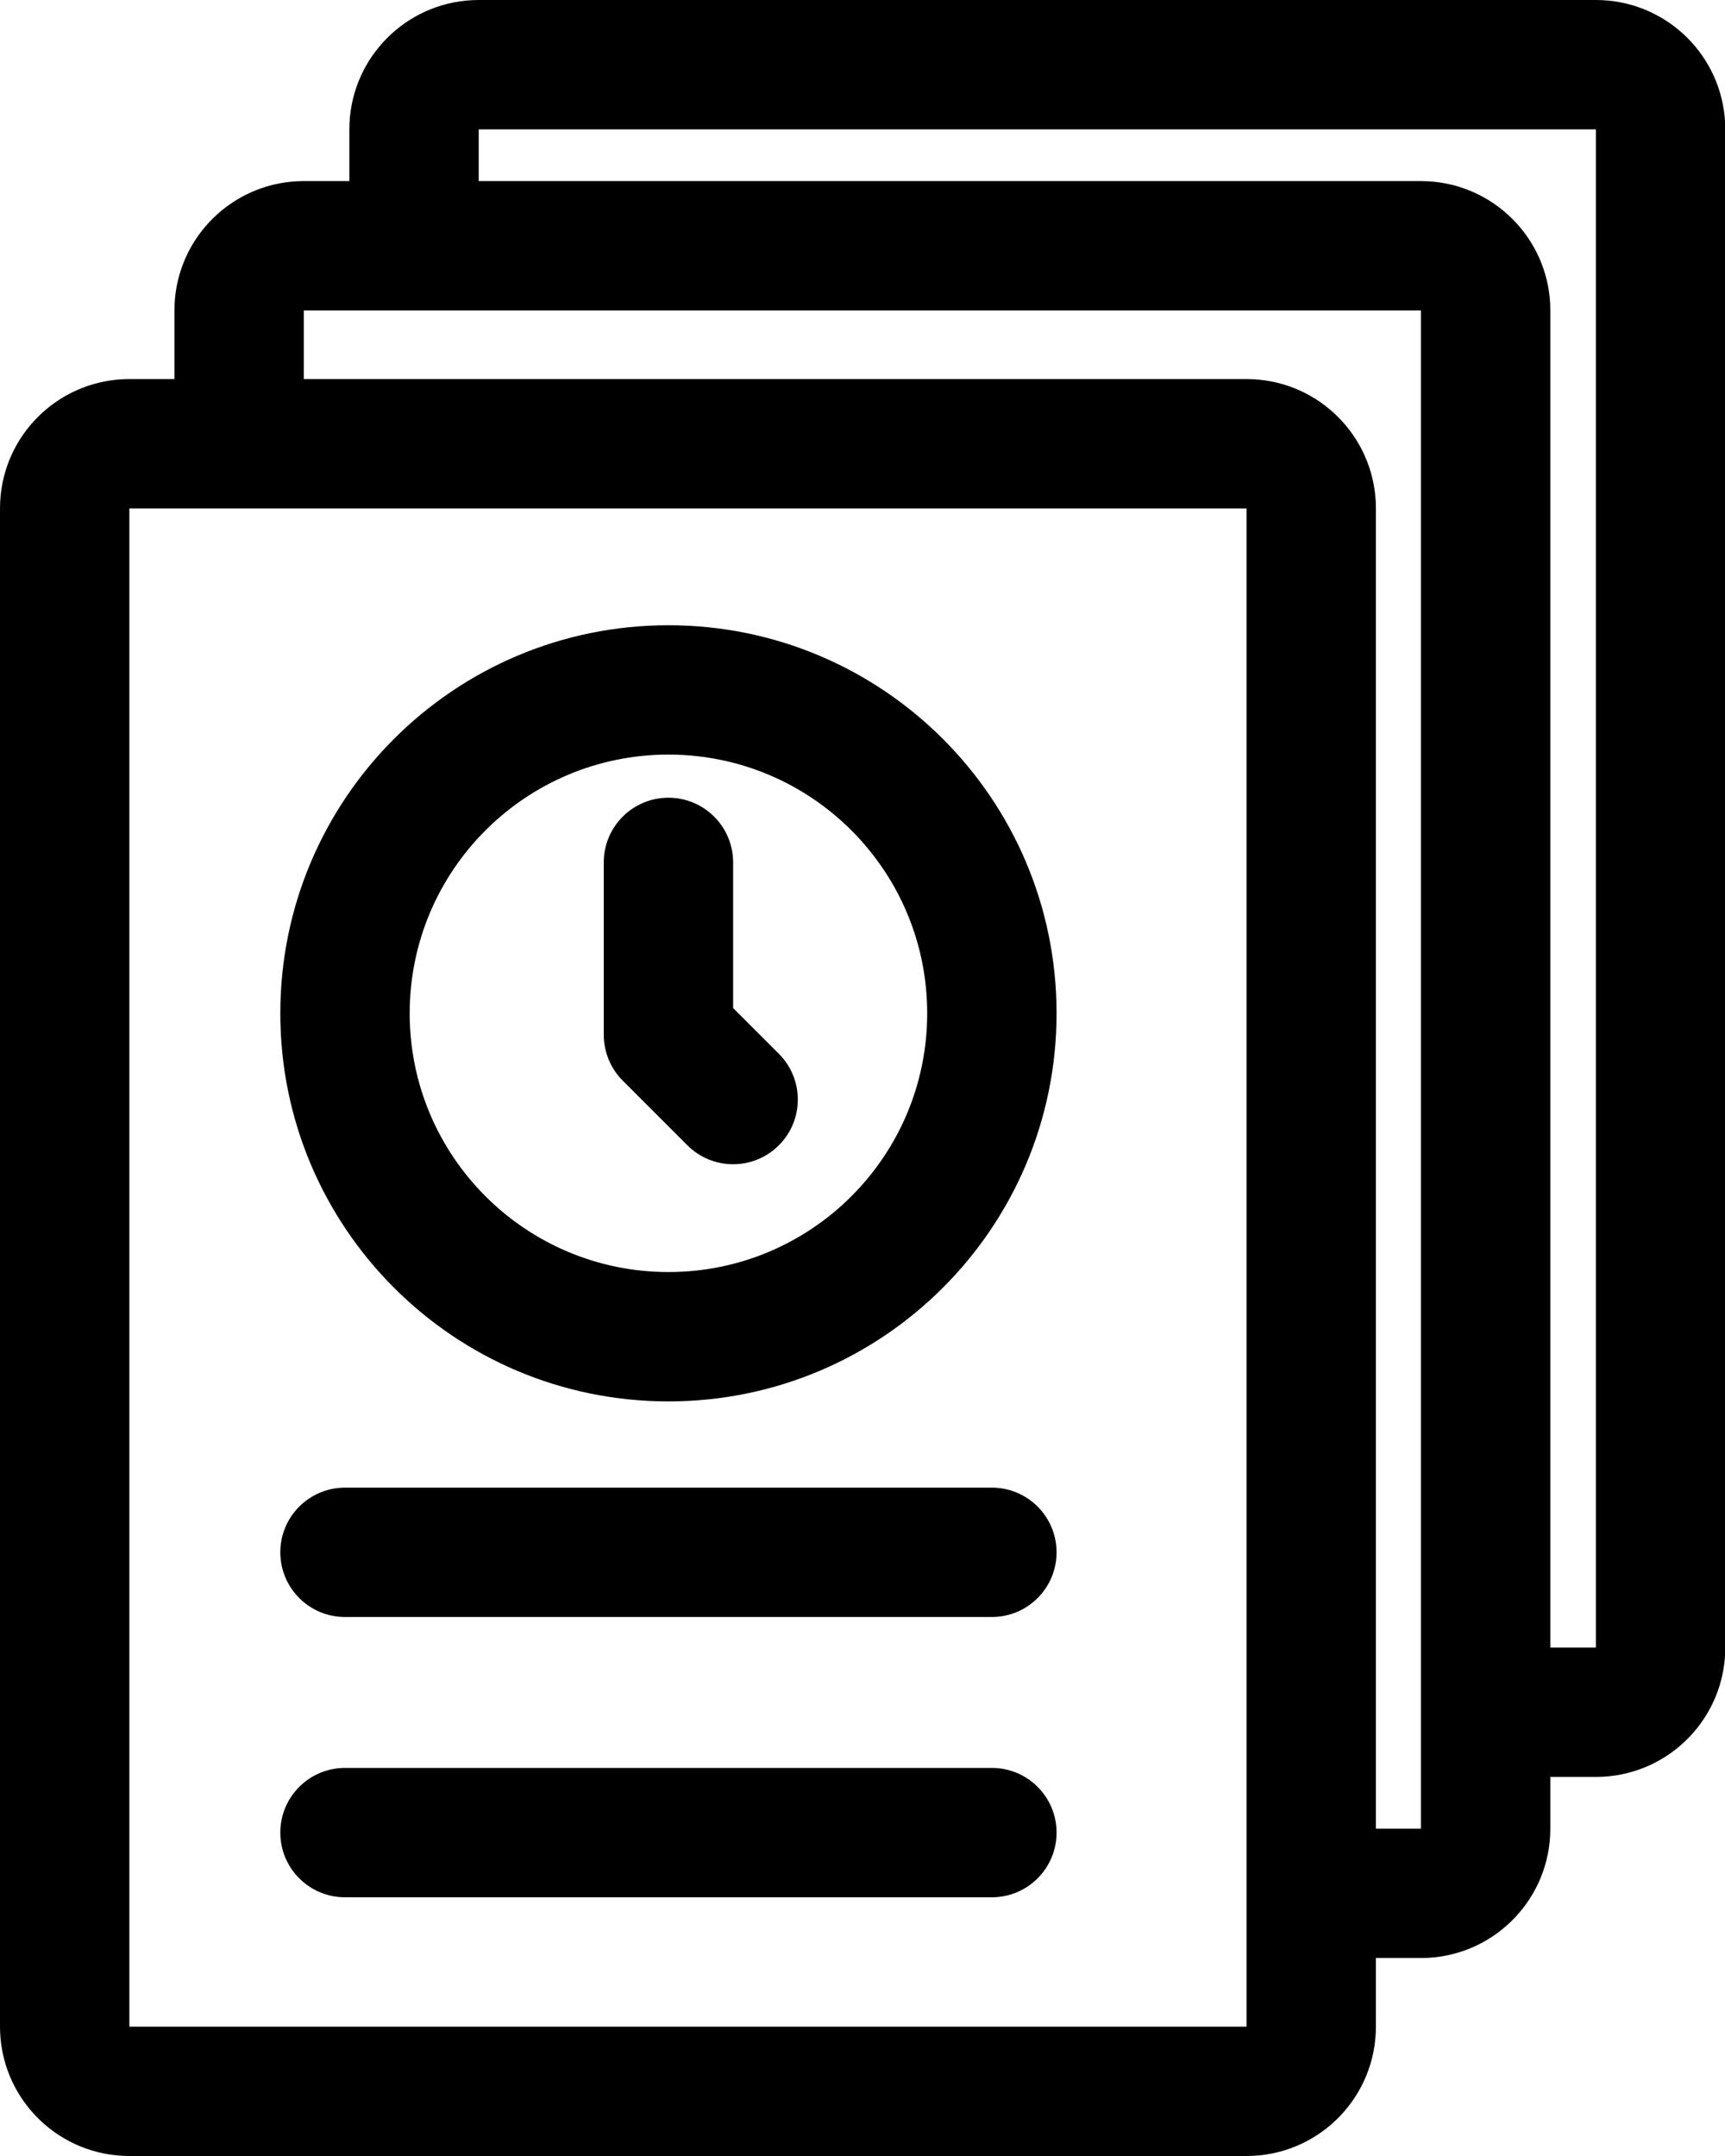 <svg width="80" height="100" viewBox="0 0 80 100" fill="none" xmlns="http://www.w3.org/2000/svg">
<g clip-path="url(#clip0_5582_19113)">
<path d="M74.321 0.008C77.389 0.163 79.849 2.623 80.005 5.691L80.013 6V76.418C80.012 79.628 77.491 82.25 74.321 82.41L74.013 82.418H71.899V84.817C71.899 88.028 69.378 90.649 66.208 90.81L65.899 90.817H63.81V94C63.81 97.21 61.289 99.832 58.119 99.992L57.81 100H6L5.691 99.992C2.521 99.832 0 97.21 0 94V23.582L0.008 23.273C0.163 20.205 2.623 17.745 5.691 17.59L6 17.582H8.089V14.399L8.097 14.091C8.252 11.023 10.712 8.563 13.78 8.407L14.089 8.399H16.202V6L16.21 5.691C16.365 2.623 18.826 0.163 21.894 0.008L22.202 0H74.013L74.321 0.008ZM6 94H57.81V23.582H6V94ZM46 82C47.657 82 49 83.343 49 85C49 86.657 47.657 88 46 88H16C14.343 88 13 86.657 13 85C13 83.343 14.343 82 16 82H46ZM14.089 17.582H57.81L58.119 17.59C61.187 17.745 63.647 20.205 63.803 23.273L63.81 23.582V84.817H65.899V14.399H14.089V17.582ZM22.202 8.399H65.899L66.208 8.407C69.276 8.563 71.736 11.023 71.892 14.091L71.899 14.399V76.418H74.013V6H22.202V8.399ZM46 69C47.657 69 49 70.343 49 72C49 73.657 47.657 75 46 75H16C14.343 75 13 73.657 13 72C13 70.343 14.343 69 16 69H46ZM31 29C40.941 29 49 37.059 49 47C49 56.941 40.941 65 31 65C21.059 65 13 56.941 13 47C13 37.059 21.059 29 31 29ZM31 35C24.373 35 19 40.373 19 47C19 53.627 24.373 59 31 59C37.627 59 43 53.627 43 47C43 40.373 37.627 35 31 35ZM31 37C32.657 37 34 38.343 34 40V46.757L36.121 48.878C37.293 50.05 37.293 51.95 36.121 53.121C34.95 54.293 33.05 54.293 31.878 53.121L28.879 50.121C28.815 50.057 28.755 49.991 28.698 49.923C28.692 49.915 28.685 49.908 28.679 49.9C28.622 49.832 28.57 49.761 28.52 49.688C28.517 49.683 28.513 49.677 28.509 49.671C28.469 49.612 28.434 49.552 28.399 49.491C28.385 49.467 28.37 49.443 28.356 49.418C28.33 49.369 28.307 49.319 28.284 49.27C28.264 49.227 28.243 49.186 28.226 49.143C28.205 49.093 28.189 49.041 28.171 48.99C28.156 48.948 28.14 48.907 28.127 48.864C28.118 48.833 28.111 48.802 28.102 48.77C28.037 48.524 28 48.267 28 48V40C28 38.343 29.343 37 31 37Z" fill="black"/>
</g>
<defs>
<clipPath id="clip0_5582_19113">
<rect width="80" height="100" fill="white"/>
</clipPath>
</defs>
</svg>
